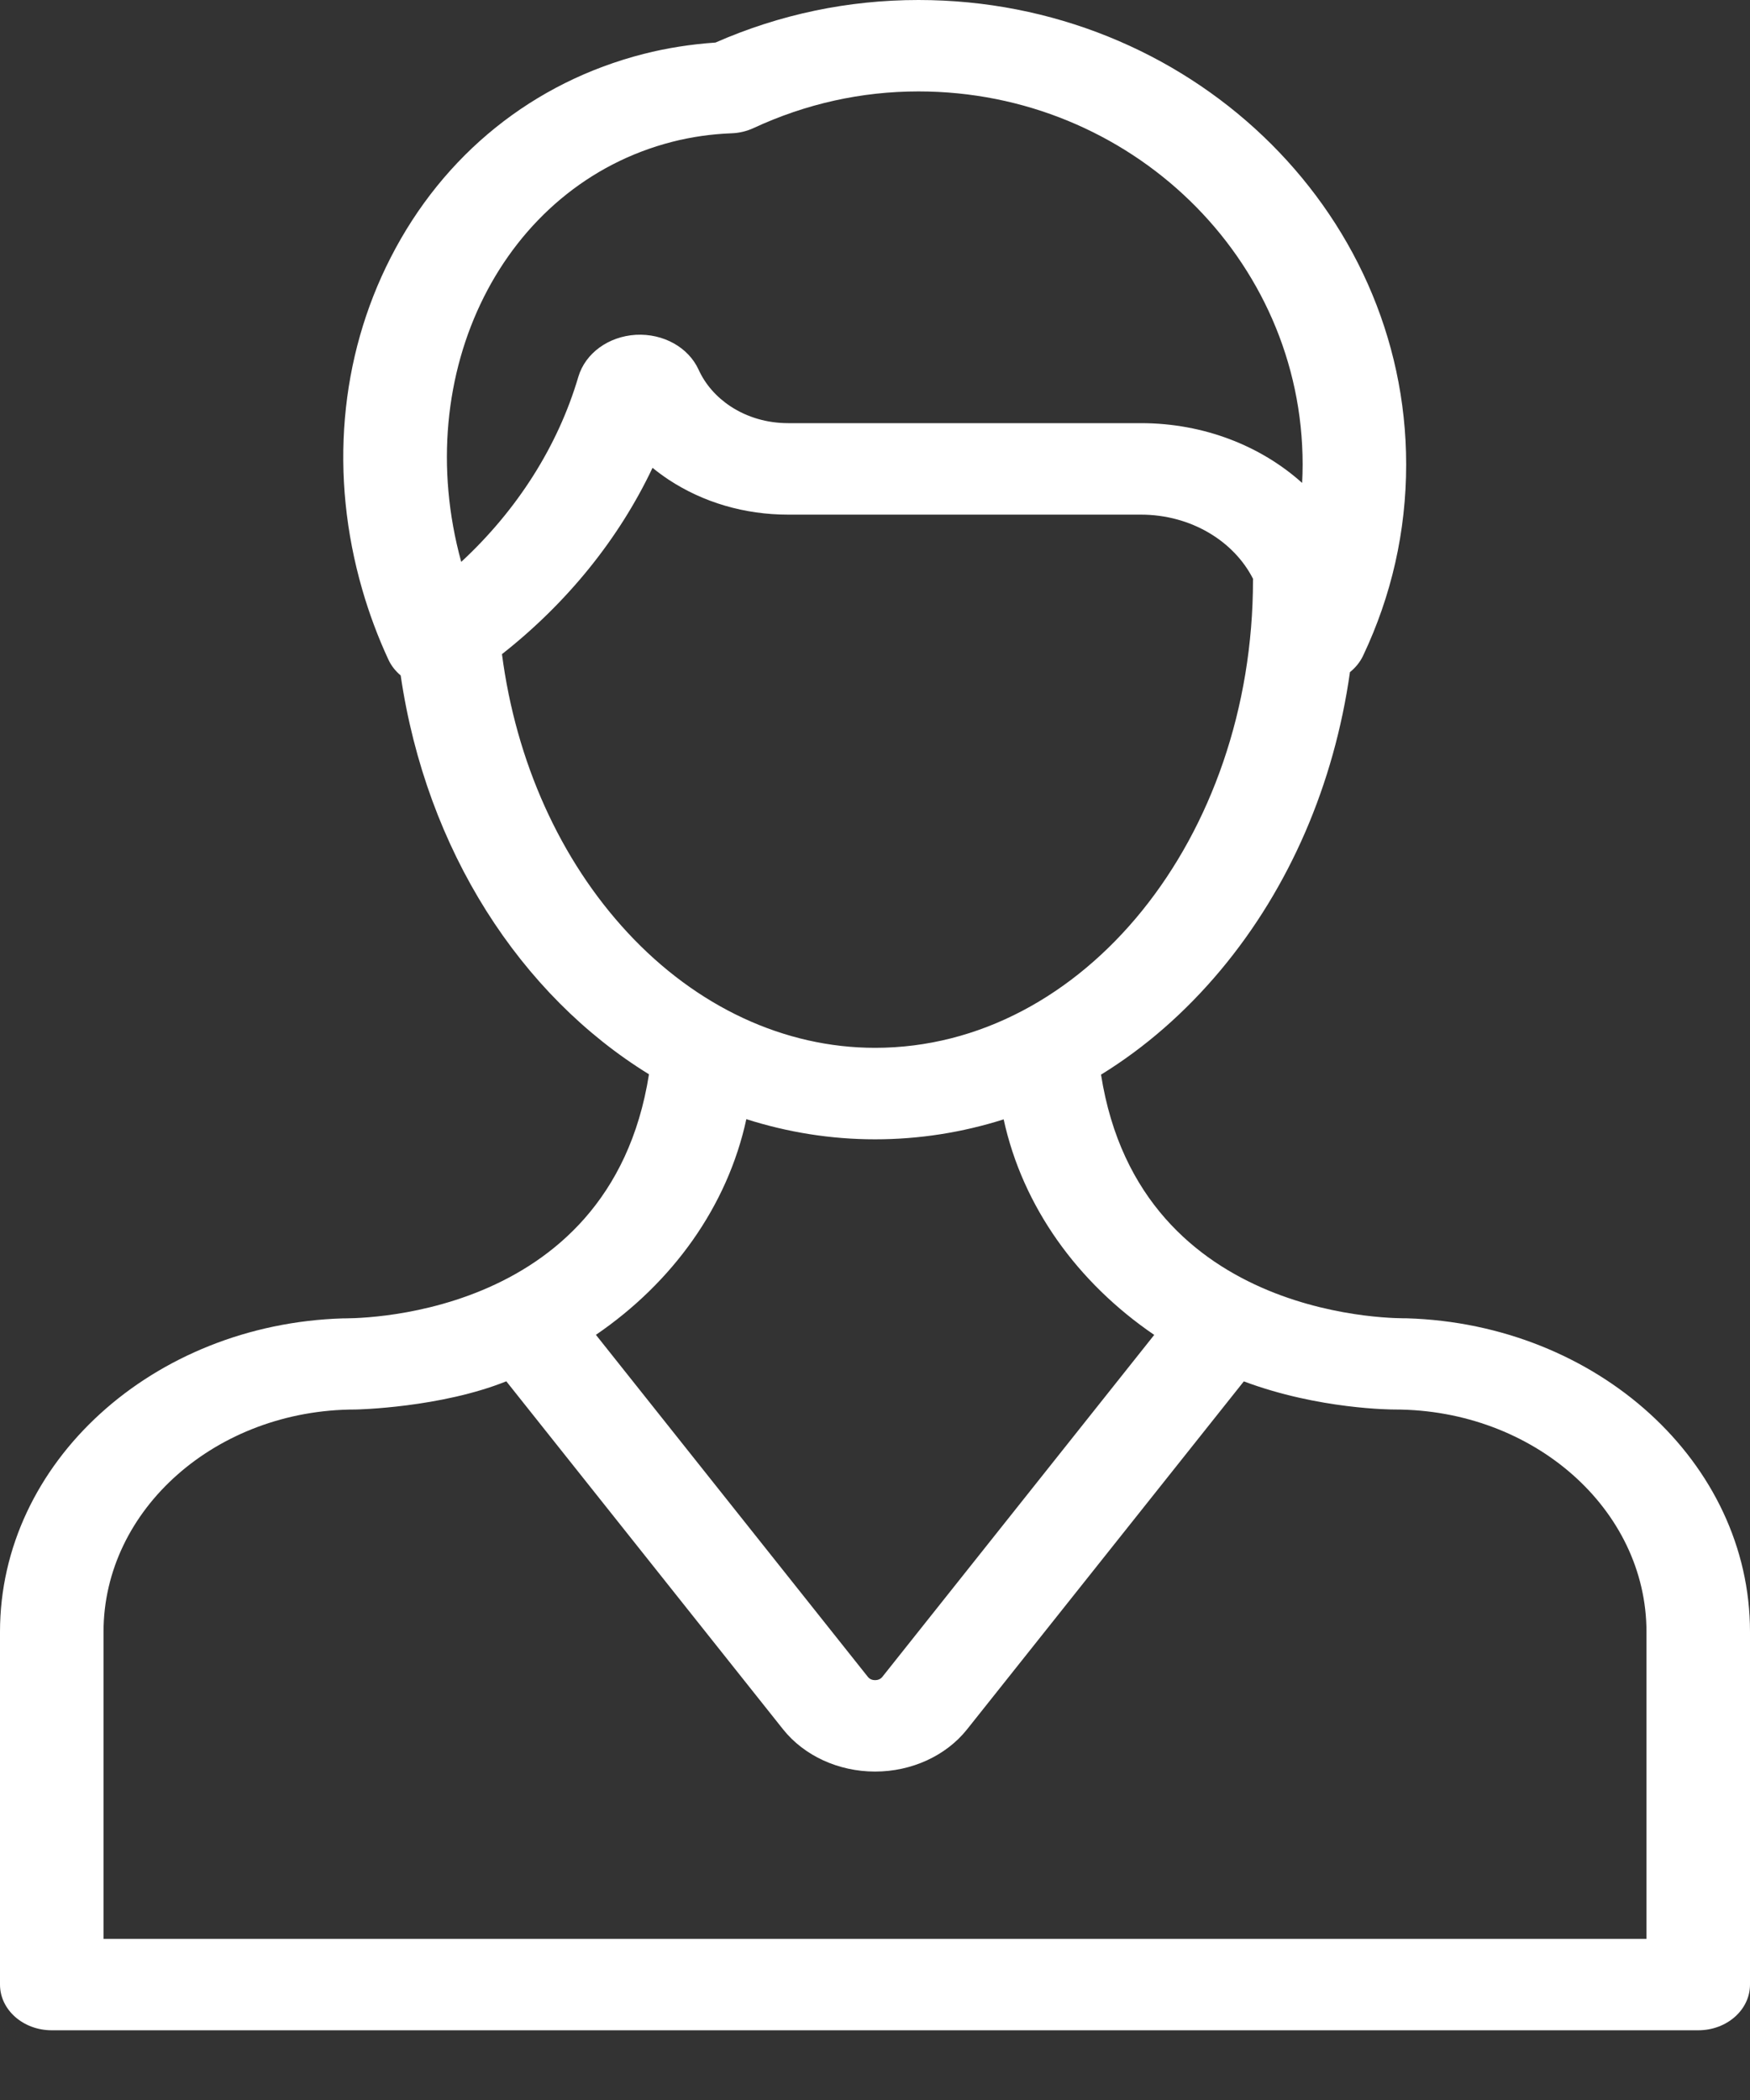 <svg width="25" height="30" viewBox="0 0 25 30" fill="none" xmlns="http://www.w3.org/2000/svg">
<rect x="0" y="0" width="25" height="30" fill="#333333" stroke="none"/>
<path d="M20.098 18.833C20.072 18.831 16.291 18.929 15.729 15.352C16.354 14.967 16.929 14.467 17.436 13.861C18.423 12.681 19.059 11.202 19.285 9.602C19.363 9.539 19.427 9.462 19.471 9.371C19.88 8.509 20.088 7.589 20.088 6.635C20.088 2.977 16.963 0 13.121 0C12.117 0 11.142 0.204 10.221 0.608C9.87 0.632 9.526 0.686 9.196 0.77C7.618 1.173 6.334 2.206 5.581 3.68C4.849 5.11 4.705 6.794 5.175 8.422C5.274 8.765 5.4 9.103 5.55 9.426C5.591 9.513 5.651 9.588 5.724 9.649C6.09 12.147 7.436 14.217 9.271 15.347C8.707 18.93 4.928 18.831 4.902 18.834C2.184 18.915 0 20.892 0 23.312V28.351C0 28.712 0.331 29.004 0.739 29.004H7.233H17.767H24.261C24.669 29.004 25 28.712 25 28.351V23.312C25 20.892 22.817 18.915 20.098 18.833ZM9.607 2.025C9.876 1.956 10.161 1.915 10.454 1.904C10.562 1.9 10.668 1.874 10.764 1.83C11.513 1.482 12.306 1.306 13.121 1.306C16.147 1.306 18.609 3.697 18.609 6.635C18.609 6.724 18.606 6.811 18.602 6.899C18.015 6.372 17.2 6.045 16.299 6.045H11.259C10.959 6.045 10.675 5.962 10.436 5.805C10.232 5.67 10.075 5.49 9.981 5.283C9.835 4.962 9.476 4.762 9.084 4.783C8.692 4.806 8.362 5.046 8.262 5.383C7.97 6.374 7.388 7.287 6.589 8.027C5.846 5.325 7.187 2.643 9.607 2.025ZM8.963 13.32C8.001 12.282 7.371 10.88 7.171 9.345C8.104 8.611 8.842 7.697 9.322 6.683C9.395 6.743 9.472 6.799 9.551 6.852C10.048 7.179 10.638 7.352 11.259 7.352H16.299C17.012 7.352 17.627 7.729 17.901 8.27C17.901 8.274 17.9 8.279 17.9 8.284C17.9 11.97 15.478 14.969 12.501 14.969C11.205 14.969 9.949 14.384 8.963 13.32ZM10.662 15.988C11.249 16.175 11.865 16.276 12.501 16.276C13.132 16.276 13.748 16.178 14.338 15.991C14.609 17.237 15.393 18.323 16.489 19.07L12.606 23.954C12.581 23.986 12.545 24.002 12.501 24.002C12.457 24.002 12.422 23.986 12.397 23.954L8.513 19.069C9.608 18.321 10.392 17.235 10.662 15.988ZM23.521 27.698H17.767H7.233H1.479V23.312C1.479 21.561 3.093 20.136 5.076 20.136C5.103 20.136 6.293 20.11 7.233 19.733L11.186 24.704C11.487 25.082 11.978 25.308 12.501 25.308C12.501 25.308 12.501 25.308 12.501 25.308C13.024 25.308 13.516 25.082 13.816 24.704L17.769 19.734C18.841 20.136 19.897 20.136 19.924 20.136C21.907 20.136 23.521 21.561 23.521 23.312V27.698Z" fill="white"/>
</svg>
